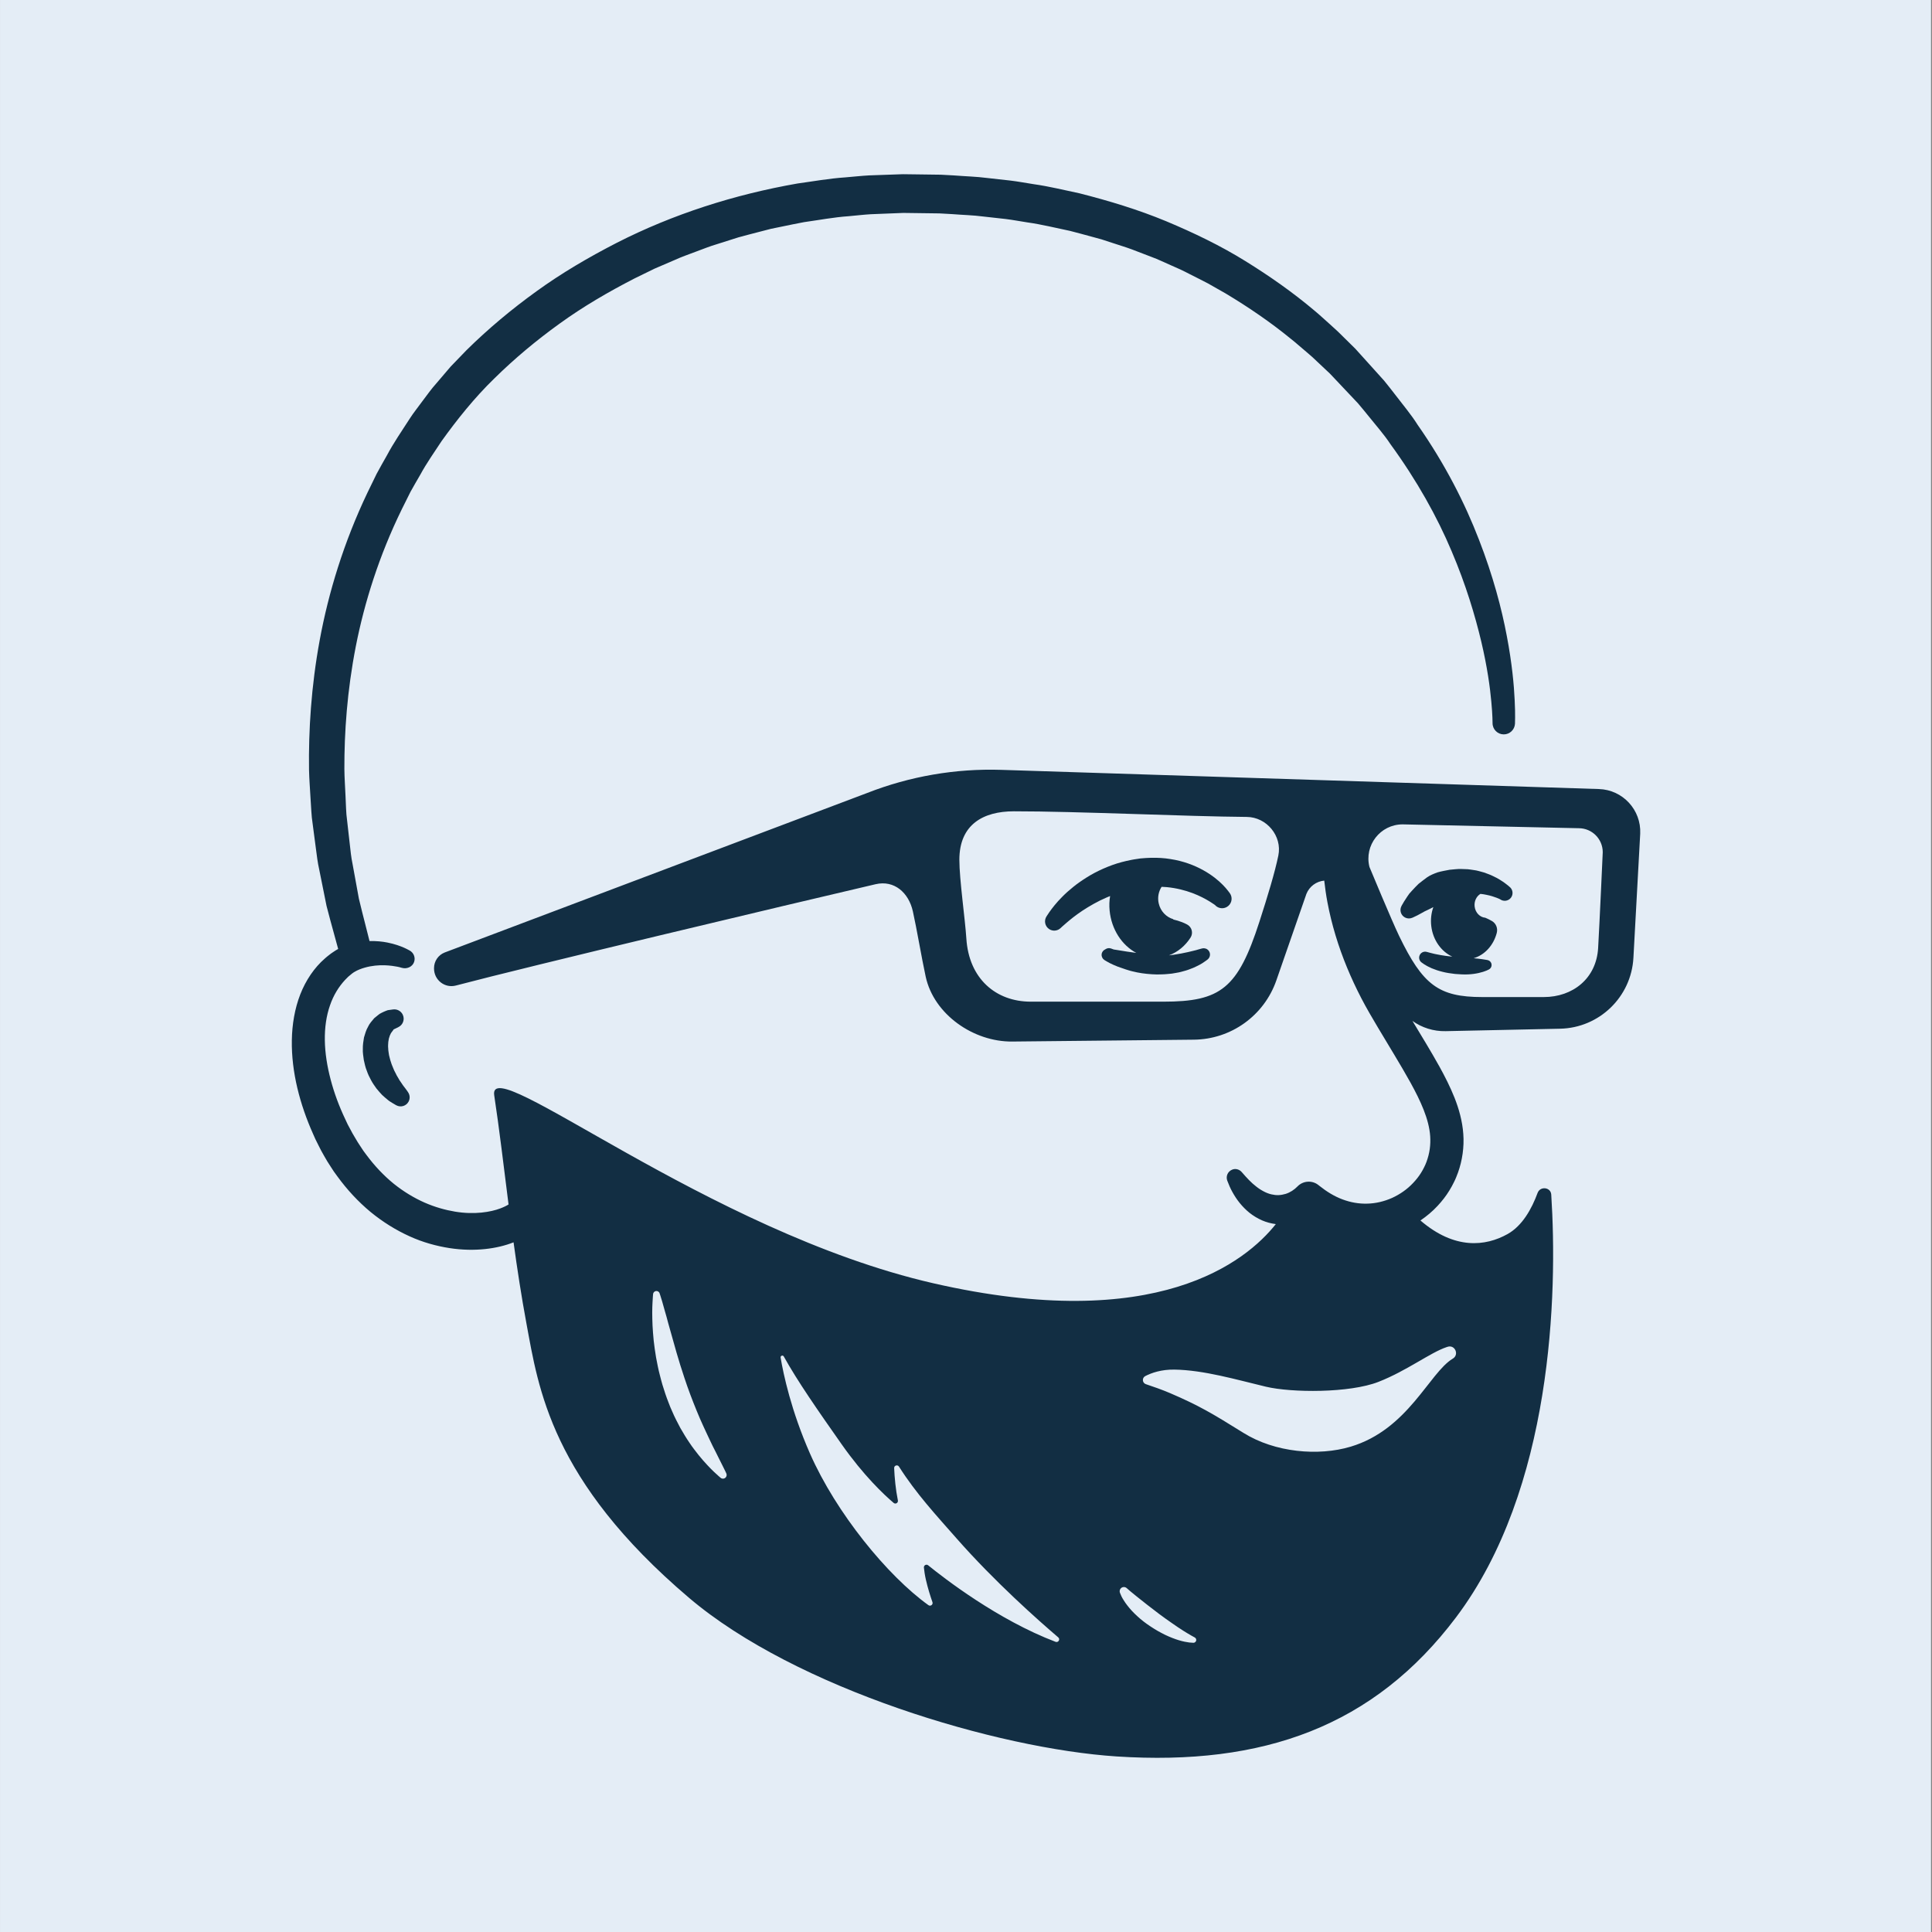 <svg clip-rule="evenodd" fill-rule="evenodd" stroke-linejoin="round" stroke-miterlimit="2" viewBox="0 0 750 750" xmlns="http://www.w3.org/2000/svg"><rect x="0" y="0" width="750" height="750" fill="#808080" stroke="none"/><path d="m-18.5-12.572h1018.5v762.572h-1018.5z" fill="#e4edf6" transform="matrix(.736 0 0 .984 13.623 12.365)"/><g fill="#122e43" fill-rule="nonzero"><path d="m0-4.14c.02-.815-.118-1.654-.25-2.451-.24-.81-.451-1.582-.865-2.299-.323-.723-.899-1.33-1.352-1.878-.28-.248-.561-.471-.829-.675-.134-.1-.265-.197-.392-.292-.15-.089-.315-.169-.467-.246-.307-.155-.602-.281-.873-.387-.13-.049-.275-.11-.375-.137-.08-.013-.156-.025-.229-.037-.583-.08-.917-.126-.917-.126l-.014-.002c-.839-.114-1.694.311-2.089 1.113-.494 1.003-.081 2.217.923 2.711 0 0 .301.148.829.408.067.031.137.063.21.097.048.035.043.07.067.103.034.068.068.129.112.175l.073.069.098.156c.067.102.138.201.226.29.098.278.274.478.346.838.14.292.166.713.245 1.104.017.439.079.876.018 1.372-.001.474-.113.992-.18 1.495-.144.506-.234 1.018-.42 1.515-.135.509-.373.975-.554 1.452-.171.482-.463.886-.64 1.331-.228.413-.484.781-.677 1.16-.233.346-.467.651-.65.951-.18.305-.399.509-.543.721-.311.4-.48.656-.48.656l-.187.283c-.377.574-.44 1.329-.1 1.981.5.96 1.683 1.333 2.642.833 0 0 .337-.175.91-.53.28-.184.656-.377 1.003-.69.366-.295.772-.643 1.2-1.041.399-.422.819-.898 1.244-1.42.384-.548.808-1.124 1.15-1.778.361-.645.687-1.337.939-2.081.307-.719.458-1.519.637-2.301.098-.812.264-1.606.211-2.443" transform="matrix(-1.789 0 0 1.789 140.851 414.532)"/><path d="m0-8.653c-.19-.3-.417-.674-.702-1.086-.144-.206-.296-.426-.457-.658-.19-.211-.389-.433-.597-.664-.417-.469-.894-.954-1.412-1.467-.569-.463-1.196-.928-1.848-1.419-.67-.463-1.482-.791-2.293-1.084-.84-.241-1.735-.391-2.598-.559-.898-.062-1.771-.217-2.65-.164-.434.016-.865.032-1.291.047-.423.039-.837.113-1.243.17-.815.086-1.568.356-2.281.536-.694.262-1.353.472-1.922.765-.583.253-1.086.55-1.527.812-.439.271-.808.52-1.109.742-.294.218-.535.405-.716.558-.186.15-.215.193-.227.199-.756.554-.92 1.615-.367 2.371s1.615.92 2.371.367c-.009.009.104-.066.209-.103.128-.053.317-.131.557-.23.52-.198 1.289-.463 2.23-.641.391-.103.83-.141 1.275-.197.864.522 1.393 1.592 1.256 2.749-.159 1.333-1.146 2.328-2.308 2.425v.001s-.692.281-1.444.713c-.893.512-1.31 1.577-1.05 2.573.691 2.654 2.564 4.774 5.021 5.502-.322.029-.635.06-.921.089-.649.071-1.134.147-1.539.213-.399.055-.63.116-.63.116-.268.072-.513.247-.663.507-.301.52-.123 1.185.397 1.486 0 0 .207.12.577.277.363.16.979.358 1.656.511.69.155 1.505.275 2.382.31.878.04 1.814-.027 2.752-.096.936-.114 1.875-.236 2.744-.468.872-.208 1.675-.485 2.353-.773.676-.29 1.222-.598 1.592-.836.362-.253.569-.398.569-.398.435-.304.657-.86.511-1.402-.187-.692-.899-1.103-1.592-.916l-.154.041s-.19.051-.523.141c-.156.056-.371.094-.602.152-.226.069-.501.118-.792.179-.583.13-1.283.241-2.04.352-.465.061-.956.119-1.454.171 2.384-1.098 4.205-3.571 4.57-6.64.172-1.451-.005-2.854-.452-4.112.432.22.844.445 1.251.626.458.205.879.414 1.237.638.363.212.7.381.975.528.559.285.907.434.907.434l.222.094c.476.201 1.034.199 1.532-.052.903-.454 1.266-1.555.812-2.457 0 0-.183-.363-.554-.973" transform="matrix(-1.789 0 0 1.789 545.004 365.535)"/><path d="m0-.737c-.186-.27-.44-.687-.82-1.166-.369-.492-.837-1.07-1.408-1.707-.581-.623-1.245-1.325-2.032-2.024-.795-.687-1.665-1.433-2.662-2.12-.993-.692-2.074-1.385-3.253-2.006-1.178-.619-2.443-1.182-3.77-1.666-1.339-.486-2.687-.838-4.223-1.139-.401-.089-.675-.114-1.006-.169l-.717-.108-.215-.03-.134-.011c-.718-.068-1.436-.109-2.152-.128-1.432-.031-2.855.047-4.215.276-2.729.412-5.184 1.342-7.103 2.413-1.931 1.066-3.34 2.256-4.243 3.178-.459.455-.787.855-1.016 1.139-.116.15-.205.265-.265.342-.07.093-.107.141-.107.141l-.121.162c-.644.862-.518 2.087.311 2.798.864.741 2.166.642 2.907-.223.007-.008.027-.021.054-.033.049-.035.122-.086.218-.152.202-.141.525-.347.94-.607.84-.511 2.094-1.194 3.67-1.785 1.577-.59 3.471-1.083 5.553-1.284.369-.03.748-.048 1.127-.066.651 1.005.922 2.284.631 3.582-.387 1.727-1.655 3-3.178 3.444l.004.079s-1.53.281-3.003 1.076c-1.017.549-1.362 1.848-.739 2.822 1.146 1.79 2.769 3.154 4.683 3.861-.334-.037-.676-.067-.998-.119-1.153-.164-2.215-.384-3.134-.585-.44-.106-.844-.203-1.203-.289-.354-.054-.718-.201-1.004-.271-.577-.17-.918-.241-.918-.241-.486-.1-1.012.069-1.343.483-.471.588-.376 1.446.212 1.917 0 0 .272.218.769.554.254.175.527.37.955.588.41.202.883.465 1.398.678.517.185 1.067.441 1.677.605.61.16 1.249.375 1.933.468.339.059.685.119 1.034.179.353.033.71.067 1.07.1.719.076 1.453.067 2.184.086 1.464-.034 2.922-.177 4.265-.444.668-.159 1.318-.273 1.917-.476.419-.12.81-.255 1.187-.392.769-.245 1.477-.506 2.062-.781.613-.255 1.092-.54 1.429-.728.336-.194.522-.314.522-.314.398-.258.646-.722.604-1.227-.042-.506-.371-.907-.806-1.096-.353-.254-.821-.334-1.259-.171l-.128.047s-.154.058-.429.159c-.267.042-.564.087-.906.14-.594.1-1.282.201-2.011.324-.638.088-1.306.192-1.978.278 3.083-1.648 5.385-5.059 5.782-9.191.107-1.109.062-2.161-.108-3.147.245.101.496.194.734.301 1.004.429 1.958.902 2.838 1.399.882.495 1.705.993 2.447 1.486.361.258.711.501 1.05.729.326.243.636.474.927.692.559.458 1.071.841 1.455 1.193.8.677 1.233 1.093 1.233 1.093l.054.053c.661.636 1.698.751 2.493.222.919-.612 1.168-1.853.557-2.772 0 0-.097-.146-.279-.419" transform="matrix(-1.789 0 0 1.789 406.777 356.271)"/><path d="m0 154.197c-.054 1.02-.136 2.128-.252 3.296-.128 1.167-.306 2.397-.516 3.665-.248 1.263-.481 2.574-.836 3.886-.177.656-.334 1.322-.531 1.982-.21.656-.42 1.316-.63 1.975-.204.661-.474 1.303-.714 1.95-.237.649-.499 1.286-.789 1.907-.531 1.259-1.166 2.451-1.772 3.602-.654 1.128-1.293 2.211-1.973 3.19-.651.997-1.36 1.873-1.994 2.689-.661.798-1.26 1.522-1.851 2.129-.573.614-1.089 1.15-1.523 1.548-.864.812-1.394 1.248-1.394 1.248-.341.281-.845.233-1.126-.108-.198-.24-.232-.562-.117-.829 0 0 .274-.629.817-1.682.26-.519.576-1.149.938-1.871.364-.709.746-1.538 1.207-2.397.404-.896.897-1.828 1.348-2.844.488-.997.943-2.073 1.44-3.166.461-1.113.957-2.248 1.405-3.428.479-1.164.893-2.38 1.339-3.583.413-1.216.84-2.429 1.209-3.647.415-1.202.722-2.422 1.1-3.582.667-2.366 1.29-4.575 1.824-6.469.236-.961.503-1.837.726-2.618.221-.784.413-1.467.572-2.03.33-1.128.557-1.772.557-1.772l.006-.019c.134-.379.549-.578.929-.445.274.097.453.341.482.612 0 0 .07.681.126 1.873.018.595.076 1.322.06 2.15-.013.829-.012 1.768-.067 2.788m-34.16 27.789c-5.674 12.9-16.821 26.538-25.709 32.913-.453.324-1.054-.13-.87-.656.433-1.233 1.006-3.021 1.435-4.919.225-.997.349-1.896.418-2.581.05-.503-.532-.811-.925-.492-3.426 2.784-15.103 11.837-27.649 16.604-.596.227-1.06-.554-.575-.968 4.349-3.714 13.863-12.139 22.074-21.487 4.444-5.058 8.743-9.674 12.485-15.569.31-.488 1.072-.25 1.047.328-.092 2.086-.327 4.641-.808 7.006-.107.527.504.895.914.547 2.092-1.776 6.495-5.901 11.304-12.745 5.161-7.344 9.583-13.695 12.536-19.029.204-.368.761-.174.691.24-.61 3.623-2.284 11.523-6.368 20.808m-67.258 30.216s-.108.29-.332.771c-.094.238-.301.551-.509.892-.21.366-.472.693-.756 1.082-.276.394-.631.754-.985 1.168-.363.397-.772.791-1.202 1.186-.856.797-1.842 1.555-2.88 2.231-.523.332-1.034.681-1.57.974-.535.295-1.062.581-1.587.836-1.05.502-2.075.895-2.975 1.17-.907.269-1.69.418-2.244.486-.566.05-.881.064-.881.064-.338.014-.624-.248-.639-.586-.01-.24.119-.453.314-.562l.043-.024s.252-.14.694-.385c.221-.111.479-.293.781-.456.304-.162.63-.405.998-.614.721-.471 1.565-1.007 2.439-1.637.894-.592 1.807-1.29 2.735-1.957.904-.694 1.809-1.388 2.657-2.039.839-.657 1.618-1.27 2.276-1.803.323-.265.62-.507.883-.721.249-.222.479-.37.678-.564.391-.359.635-.55.635-.55.397-.314.973-.247 1.287.15.204.259.245.599.14.888m-50.067-31.694c-12.503-3.749-17.019-15.986-22.144-19.095-.011-.007-.022-.014-.034-.021-1.421-.86-.452-3.06 1.133-2.56.081.025.162.052.245.079 3.541 1.192 8.598 5.117 14.767 7.533 6.275 2.457 18.869 2.374 24.433 1.047 6.358-1.517 13.465-3.613 19.841-3.708 2.836-.043 4.962.705 6.319 1.403.757.389.679 1.492-.129 1.761-1.484.493-3.572 1.222-5.231 1.935-6.265 2.692-9.109 4.376-15.96 8.646-6.812 4.246-16.239 5.079-23.24 2.98m-28.544-97.563h-13.367c-6.246 0-11.401-3.979-11.79-10.65-.302-5.193-1-20.782-1-20.782 0-2.875 2.331-5.206 5.206-5.206l38.216-.834c4.836 0 8.381 4.549 7.201 9.239 0 0-4.838 11.662-6.444 14.98-5.121 10.583-8.53 13.253-18.022 13.253m51.09-39.086c12.961-.096 36.836-1.234 50.543-1.221 6.615.006 11.82 2.837 11.818 10.52-.002 4.276-1.246 12.832-1.518 17.099-.55 8.664-6.369 13.688-13.976 13.688h-28.798c-12.436 0-16.144-2.88-20.817-17.347-1.811-5.606-3.353-10.702-4.107-14.359-.872-4.232 2.535-8.348 6.855-8.38m205.384 38.521c-1.202-3.085-3.066-5.832-5.325-7.785-.269-.243-.561-.489-.884-.734l-.465-.359-.379-.261-.368-.245c-.26-.183-.368-.228-.559-.346-.083-.051-.166-.093-.249-.14.22-.804.55-2.01.984-3.601.415-1.559.971-3.472 1.54-5.742.462-2.298.994-4.938 1.589-7.896.339-1.472.526-3.053.741-4.708.217-1.655.445-3.387.682-5.192.294-1.801.319-3.703.469-5.665.1-1.965.277-3.999.32-6.105.111-8.429-.445-17.973-2.337-28.205-1.894-10.22-5.192-21.106-10.346-31.905-.654-1.344-1.313-2.698-1.977-4.061-.705-1.342-1.484-2.658-2.231-4.001-1.442-2.717-3.219-5.287-4.925-7.938-.842-1.326-1.893-2.607-2.842-3.921-.975-1.307-1.954-2.661-2.964-3.784-1.037-1.215-2.08-2.437-3.127-3.664-1.129-1.169-2.264-2.344-3.403-3.524-4.663-4.607-9.77-8.882-15.217-12.808-5.443-3.941-11.318-7.379-17.398-10.503-12.191-6.223-25.562-10.489-39.224-12.877-3.445-.468-6.825-1.092-10.359-1.327-1.74-.143-3.523-.344-5.224-.434l-5.029-.177-1.255-.044-.628-.022-.43-.012-.321.004-2.571.033c-1.765.024-3.528.048-5.288.071-.961.053-1.918.105-2.879.158-2.397.195-4.795.242-7.173.553-1.692.188-3.38.376-5.064.564-1.682.204-3.349.523-5.018.779-3.346.466-6.618 1.292-9.892 1.969-6.488 1.647-12.841 3.571-18.87 6.074-6.013 2.517-11.813 5.311-17.156 8.626-5.341 3.303-10.378 6.849-14.949 10.705-1.202.981-2.346 2.081-3.509 3.098-.565.517-1.133 1.037-1.698 1.554-.445.438-.889.876-1.331 1.311-.5.493-.999.984-1.495 1.474l-.743.732-.156.154-.089.099-.18.199-.358.397c-.955 1.057-1.901 2.106-2.839 3.146-.937 1.04-1.866 2.072-2.787 3.094-.885 1.053-1.697 2.153-2.535 3.212-1.64 2.149-3.358 4.173-4.742 6.379-5.96 8.515-10.289 17.074-13.313 24.93-3.055 7.852-4.927 14.972-6.04 20.903-1.132 5.932-1.558 10.671-1.706 13.923-.08 1.636-.102 2.859-.092 3.757.002.898.024 1.296.024 1.296l.004.074c.076 1.286 1.149 2.301 2.452 2.289 1.344-.012 2.424-1.111 2.412-2.455 0 0-.004-.443.029-1.175.024-.731.096-1.926.237-3.435.27-3.038.869-7.523 2.191-13.109 1.332-5.579 3.316-12.284 6.448-19.627 3.098-7.353 7.487-15.27 13.258-23.183 1.344-2.05 3.02-3.92 4.608-5.909.814-.98 1.598-1.999 2.454-2.972.892-.944 1.792-1.895 2.699-2.855.905-.96 1.819-1.928 2.739-2.903l.636-.669.76-.715c.507-.478 1.017-.958 1.528-1.439s1.024-.963 1.538-1.447c.419-.363.841-.728 1.26-1.091 1.151-.941 2.221-1.945 3.424-2.879 4.325-3.541 9.07-6.789 14.093-9.803 1.274-.724 2.554-1.451 3.841-2.183 1.305-.699 2.651-1.337 3.978-2.026.67-.331 1.325-.696 2.012-1.002l2.065-.918c1.39-.589 2.742-1.282 4.178-1.798 1.423-.546 2.852-1.094 4.286-1.644 1.439-.536 2.924-.967 4.392-1.46l2.212-.723 2.256-.615c1.509-.4 3.016-.831 4.54-1.212 3.083-.632 6.152-1.418 9.313-1.853 1.575-.241 3.143-.546 4.734-.738 1.593-.177 3.19-.355 4.79-.533 2.244-.298 4.524-.337 6.792-.525.909-.05 1.814-.101 2.723-.152 1.681-.022 3.366-.044 5.052-.067l2.447-.033.306-.005c-.024-.001-.026-.001-.037-.001.032.001.078.003.078.003l.157.006.627.025 1.255.05 5.028.201c1.649.097 3.205.293 4.814.432 3.18.217 6.425.835 9.644 1.283 1.605.284 3.195.644 4.793.961l2.394.49 2.364.612c1.573.418 3.154.804 4.717 1.245l4.644 1.474c1.559.453 3.059 1.073 4.578 1.629 1.51.581 3.046 1.093 4.511 1.771 1.483.637 2.963 1.273 4.44 1.908 1.445.706 2.887 1.411 4.326 2.114 5.695 2.924 11.201 6.134 16.282 9.811 5.086 3.662 9.841 7.639 14.158 11.895 4.323 4.184 8.172 9.024 11.448 13.591 1.598 2.442 3.275 4.796 4.638 7.316.707 1.242 1.446 2.457 2.117 3.7.63 1.266 1.257 2.523 1.88 3.772 4.915 10.033 8.122 20.223 9.999 29.819 1.875 9.608 2.493 18.605 2.471 26.572-.019 1.992-.174 3.918-.245 5.779-.11 1.859-.093 3.661-.346 5.372-.194 1.717-.38 3.363-.558 4.937-.175 1.574-.321 3.079-.622 4.484-.515 2.825-.975 5.346-1.375 7.54-.504 2.173-1.004 4.008-1.372 5.503-.434 1.714-.747 2.951-.939 3.71-1.454-.036-2.756.094-3.856.313-1.647.326-2.827.768-3.72 1.164-.436.187-.635.32-.834.415-.178.093-.27.141-.27.141-.883.461-1.34 1.519-.989 2.516.365 1.04 1.545 1.557 2.61 1.268l.169-.046c.178-.04.519-.159.822-.205.569-.11 1.59-.281 2.813-.318 1.228-.032 2.749.07 4.308.52.773.222 1.56.522 2.225.931.168.1.331.203.469.319.05.042.199.137.171.134l.34.282.336.278.227.224c.149.136.312.301.485.492 1.347 1.45 2.517 3.296 3.278 5.542.784 2.231 1.16 4.829 1.113 7.576-.041 2.751-.503 5.643-1.268 8.534-.757 2.892-1.844 5.804-3.171 8.59l-.526 1.122-.521.971c-.334.645-.687 1.292-1.093 1.941-.382.653-.768 1.299-1.195 1.912l-.617.933-.662.89c-1.763 2.368-3.75 4.466-5.883 6.203-2.143 1.724-4.417 3.09-6.686 4.094-2.272.999-4.535 1.625-6.639 1.974-4.231.705-7.759.075-9.779-.686-.825-.308-1.421-.616-1.824-.871 1.067-8.391 2.005-16.418 3.11-23.686 1.492-9.818-46.25 29.538-95.25 40.777-48.577 11.141-67.938-4.755-74.351-12.83 1.046-.136 2.066-.41 3.002-.816 1.004-.443 1.918-1.009 2.726-1.649.399-.324.776-.668 1.126-1.024.348-.357.684-.72.984-1.099.315-.371.579-.77.849-1.159.249-.4.513-.789.724-1.199.454-.808.805-1.645 1.123-2.481.341-.903-.052-2.01-1.123-2.416-.71-.268-1.517-.023-2.013.55l-.062.071c-1.013 1.168-2.017 2.266-3.112 3.091-.265.217-.542.404-.815.583-.273.181-.556.326-.827.477-.546.29-1.099.494-1.638.617-.272.053-.534.107-.796.136-.263.023-.521.038-.778.024-.512-.022-1.01-.124-1.498-.264-.974-.299-1.886-.904-2.585-1.628-1.193-1.227-3.157-1.384-4.524-.294l-.217.172c-1.566 1.249-3.238 2.283-4.998 2.937-1.757.661-3.588.987-5.42.927-1.83-.041-3.659-.485-5.365-1.243-1.697-.775-3.278-1.873-4.561-3.245-.643-.682-1.235-1.414-1.719-2.204-.239-.396-.48-.793-.672-1.209-.236-.467-.319-.684-.519-1.192-.683-1.88-.908-3.645-.79-5.517.242-3.716 2.104-7.705 4.278-11.655 2.194-3.962 4.696-7.947 7.103-12.017l1.804-3.079c.611-1.059 1.199-2.132 1.764-3.218 1.126-2.174 2.166-4.398 3.103-6.669 1.873-4.54 3.328-9.275 4.246-14.143.296-1.552.513-3.122.691-4.701 1.712.16 3.217 1.254 3.869 2.879l6.525 18.776c2.652 7.633 9.811 12.78 17.892 12.862l39.407.404c8.407.089 17.006-5.871 18.792-14.087.858-3.95 1.968-10.531 2.782-14.169.908-4.058 4.044-6.828 8.093-5.883 19.368 4.522 75.248 17.808 91.063 21.984 2.407.635 4.747-1.185 4.747-3.688v-.094c0-1.497-.917-2.84-2.31-3.386l-91.681-34.614c-9.261-3.629-19.164-5.336-29.106-5.017l-129.69 4.165c-5.158.166-9.183 4.52-8.945 9.675l1.474 26.94c.464 8.5 7.398 15.207 15.908 15.389l24.846.532c2.63.057 5.137-.755 7.194-2.217-1.951 3.232-3.948 6.477-5.857 9.907-1.174 2.128-2.309 4.341-3.268 6.746-.947 2.402-1.709 5.048-1.908 7.88-.215 2.808.225 5.79 1.135 8.323.211.588.555 1.468.853 2.046.301.649.658 1.264 1.023 1.872.737 1.215 1.614 2.329 2.572 3.359 1.112 1.198 2.369 2.247 3.718 3.166-7.416 6.377-14.12 5.62-18.904 2.949-3.217-1.797-5.256-5.497-6.515-8.923-.562-1.53-2.862-1.269-2.966.358-1.383 21.482-.317 63.898 20.66 91.732 17.83 23.657 41.85 32.257 73.645 30.183 25.812-1.683 69.562-14.683 92.795-34.424 30.008-25.498 32.679-45.568 35.271-59.495 1.099-5.909 2.001-11.83 2.801-17.644.029.011.054.024.083.036 3.348 1.314 8.247 2.086 13.837 1.215 2.784-.435 5.749-1.23 8.659-2.562 2.913-1.318 5.794-3.093 8.458-5.281 2.653-2.2 5.072-4.81 7.166-7.679l.785-1.08.727-1.117c.498-.74.958-1.502 1.389-2.28.449-.758.871-1.567 1.278-2.397l.614-1.23.502-1.133c1.44-3.212 2.603-6.547 3.419-9.968.808-3.417 1.25-6.911 1.195-10.36-.054-3.443-.626-6.853-1.826-9.95" transform="matrix(-1.789 0 0 1.789 253.312 238.671)"/></g></svg>